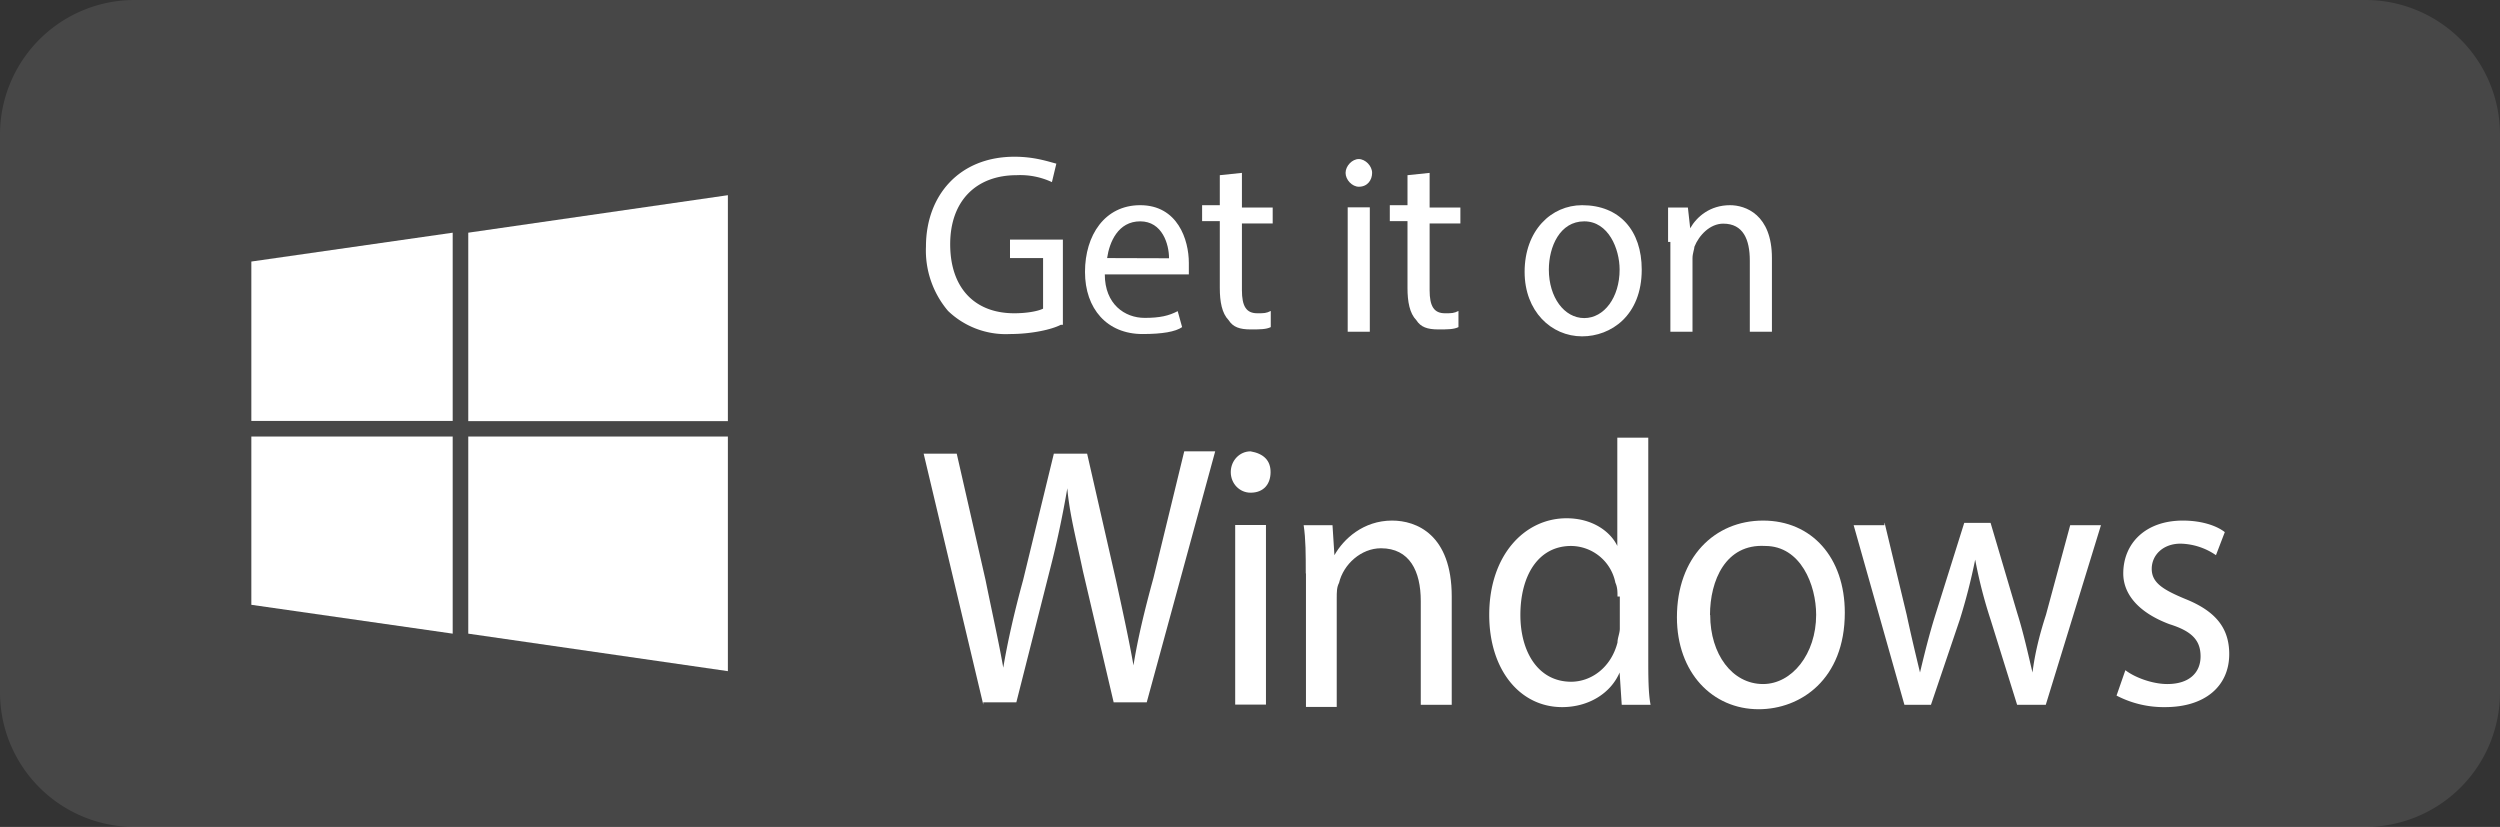 <svg xmlns="http://www.w3.org/2000/svg" xmlns:xlink="http://www.w3.org/1999/xlink" width="130" height="43" viewBox="0 0 130 43"><rect x="0" y="0" width="130" height="43" fill="#333333" stroke="none"/><defs><path id="dutoa" d="M652.54 649.95l-10.47-1.5v-8.75h10.47zm0-11.06h-10.47v-8.29l10.47-1.5zm14.31 13.01l-13.5-1.95V639.7h13.5zm0-13h-13.5v-9.8l13.5-1.95z"/><path id="dutob" d="M684.16 633.89c-.46.24-1.5.48-2.65.48a4.33 4.33 0 0 1-3.21-1.2 4.85 4.85 0 0 1-1.15-3.35c0-2.64 1.72-4.67 4.6-4.67 1.03 0 1.72.24 2.18.36l-.23.96a3.89 3.89 0 0 0-1.84-.36c-2.07 0-3.45 1.31-3.45 3.59 0 2.27 1.27 3.59 3.33 3.59.7 0 1.27-.12 1.5-.24v-2.63h-1.72v-.96h2.75v4.43z"/><path id="dutoc" d="M688.52 633.53c.8 0 1.26-.11 1.72-.35l.23.83c-.34.24-1.03.36-2.06.36-1.84 0-2.99-1.31-2.99-3.23 0-1.91 1.03-3.47 2.87-3.47 1.95 0 2.53 1.8 2.53 3v.6h-4.37c0 1.55 1.04 2.26 2.07 2.26zm1.27-3.1c0-.73-.35-1.92-1.5-1.92s-1.6 1.08-1.72 1.91z"/><path id="dutod" d="M693.58 625.99v1.8h1.6v.83h-1.6v3.47c0 .84.23 1.2.8 1.2.35 0 .46 0 .7-.12v.84c-.24.12-.58.12-1.04.12-.58 0-.92-.12-1.15-.48-.35-.36-.46-.96-.46-1.68v-3.47h-.92v-.83h.92v-1.56z"/><path id="dutoe" d="M699.66 625.27c-.35 0-.69.36-.69.72s.34.72.69.72c.46 0 .69-.36.69-.72s-.35-.72-.7-.72zm-.58 8.98h1.15v-6.47h-1.15z"/><path id="dutof" d="M703.34 625.99v1.8h1.6v.83h-1.6v3.47c0 .84.23 1.2.8 1.2.35 0 .46 0 .7-.12v.84c-.24.12-.58.12-1.04.12-.58 0-.92-.12-1.15-.48-.35-.36-.46-.96-.46-1.68v-3.47h-.92v-.83h.92v-1.56z"/><path id="dutog" d="M714.37 631.02c0 2.4-1.61 3.47-3.1 3.47-1.61 0-2.99-1.31-2.99-3.35 0-2.15 1.38-3.47 2.99-3.47 1.95 0 3.1 1.32 3.1 3.35zm-4.83 0c0 1.44.8 2.52 1.84 2.52s1.84-1.08 1.84-2.52c0-1.08-.58-2.51-1.84-2.51-1.26 0-1.84 1.31-1.84 2.51z"/><path id="dutoh" d="M715.74 629.58v-1.79h1.03l.12 1.08c.34-.6 1.03-1.2 2.07-1.2.8 0 2.18.48 2.18 2.75v3.83h-1.15v-3.7c0-1.09-.34-1.92-1.38-1.92-.69 0-1.26.6-1.5 1.2 0 .11-.1.35-.1.6v3.82h-1.15v-4.67z"/><path id="dutoi" d="M680.13 653.64l-3.1-13.05h1.72l1.5 6.58c.34 1.68.69 3.23.92 4.55.22-1.32.57-2.87 1.03-4.55l1.6-6.58h1.73l1.5 6.58c.34 1.56.68 3.11.91 4.43.23-1.43.58-2.87 1.04-4.55l1.6-6.58h1.61l-3.56 13.05h-1.72l-1.6-6.83c-.35-1.67-.7-2.99-.81-4.3a51.46 51.46 0 0 1-.92 4.3l-1.73 6.83h-1.72z"/><path id="dutoj" d="M694.03 640.47c-.57 0-1.03.48-1.03 1.08 0 .6.46 1.07 1.03 1.07.7 0 1.04-.47 1.04-1.07 0-.6-.35-.96-1.04-1.08zm.8 13.17v-9.34h-1.6v9.34z"/><path id="dutok" d="M696.9 646.82c0-.95 0-1.8-.11-2.51h1.5l.1 1.56c.47-.84 1.5-1.8 3-1.8 1.26 0 3.1.72 3.1 3.95v5.63h-1.61v-5.4c0-1.55-.58-2.74-2.07-2.74-1.03 0-1.95.83-2.18 1.8-.12.23-.12.47-.12.83v5.62h-1.6v-6.94z"/><path id="dutol" d="M714.71 639.88v11.37c0 .84 0 1.8.12 2.4h-1.5l-.11-1.68c-.46 1.08-1.61 1.8-2.99 1.8-2.18 0-3.79-1.92-3.79-4.8 0-3.1 1.84-5.02 4.02-5.02 1.38 0 2.3.72 2.64 1.44v-5.63h1.61v.12zM713 647.3a2.37 2.37 0 0 0-2.3-1.91c-1.72 0-2.64 1.55-2.64 3.59 0 1.91.92 3.47 2.64 3.47 1.03 0 2.07-.72 2.41-2.04 0-.24.12-.48.12-.72v-1.67h-.12c0-.24 0-.48-.11-.72z"/><path id="dutom" d="M724.93 648.86c0 3.47-2.3 5.02-4.48 5.02-2.41 0-4.25-1.91-4.25-4.78 0-3.11 1.95-5.03 4.48-5.03 2.53 0 4.25 1.92 4.25 4.79zm-7 .12c0 2.03 1.14 3.59 2.75 3.59 1.5 0 2.76-1.56 2.76-3.6 0-1.55-.8-3.58-2.65-3.58-2.06-.12-2.87 1.8-2.87 3.59z"/><path id="duton" d="M727 644.19l1.15 4.79c.23 1.08.46 2.03.69 2.99.23-.96.46-1.91.8-3l1.5-4.78h1.37l1.38 4.67c.34 1.08.57 2.15.8 3.11.12-.96.35-1.92.7-3l1.26-4.66h1.6l-2.87 9.34h-1.49l-1.38-4.43a24.4 24.4 0 0 1-.8-3.12 31 31 0 0 1-.8 3.12l-1.5 4.43h-1.38l-2.64-9.34h1.6v-.12z"/><path id="dutoo" d="M739.52 651.85c.46.36 1.38.72 2.18.72 1.15 0 1.73-.6 1.73-1.44s-.46-1.31-1.61-1.67c-1.61-.6-2.41-1.56-2.41-2.64 0-1.55 1.14-2.75 3.1-2.75.92 0 1.72.24 2.18.6l-.46 1.2a3.37 3.37 0 0 0-1.84-.6c-.92 0-1.5.6-1.5 1.31 0 .72.58 1.08 1.73 1.56 1.5.6 2.3 1.44 2.3 2.87 0 1.68-1.27 2.76-3.33 2.76a5.3 5.3 0 0 1-2.53-.6z"/><path id="dutop" d="M629 624a7 7 0 0 1 7-7h116a7 7 0 0 1 7 7v29a7 7 0 0 1-7 7H636a7 7 0 0 1-7-7z"/></defs><g><g transform="translate(-629 -617)"><g><g><use fill="#fff" xlink:href="#dutoa"/></g></g><g><g><use fill="#fff" xlink:href="#dutob"/></g><g><use fill="#fff" xlink:href="#dutoc"/></g><g><use fill="#fff" xlink:href="#dutod"/></g><g><use fill="#fff" xlink:href="#dutoe"/></g><g><use fill="#fff" xlink:href="#dutof"/></g><g><use fill="#fff" xlink:href="#dutog"/></g><g><use fill="#fff" xlink:href="#dutoh"/></g><g><use fill="#fff" xlink:href="#dutoi"/></g><g><use fill="#fff" xlink:href="#dutoj"/></g><g><use fill="#fff" xlink:href="#dutok"/></g><g><use fill="#fff" xlink:href="#dutol"/></g><g><use fill="#fff" xlink:href="#dutom"/></g><g><use fill="#fff" xlink:href="#duton"/></g><g><use fill="#fff" xlink:href="#dutoo"/></g></g><g opacity=".1"><use fill="#fff" xlink:href="#dutop"/></g></g></g></svg>